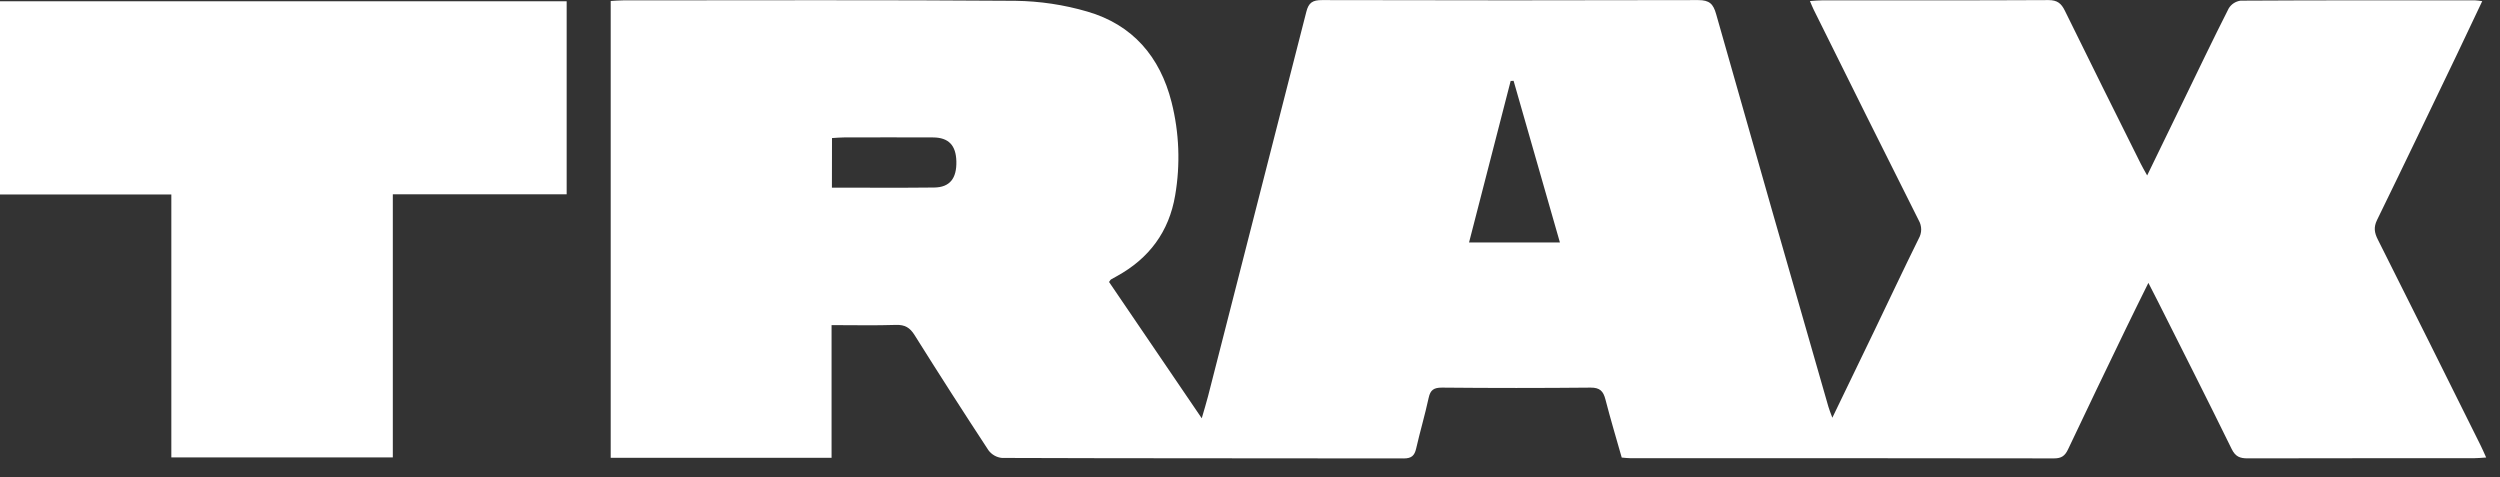 <svg width="110" height="21" viewBox="0 0 110 21" fill="none" xmlns="http://www.w3.org/2000/svg">
<rect x="0" y="0" width="110" height="21" fill="#333333" stroke="none"/>
<g clip-path="url(#clip0_3807_30176)">
<path d="M80.623 18.38C81.28 17.021 81.88 15.783 82.475 14.545C83.124 13.195 83.76 11.841 84.424 10.498C84.494 10.376 84.532 10.238 84.532 10.097C84.532 9.956 84.494 9.817 84.424 9.695C82.874 6.608 81.333 3.517 79.801 0.422C79.749 0.32 79.709 0.21 79.637 0.046C79.85 0.033 80.01 0.015 80.171 0.015C83.491 0.015 86.812 0.021 90.13 0.004C90.521 0.004 90.695 0.146 90.855 0.473C91.955 2.72 93.074 4.957 94.189 7.196C94.262 7.345 94.346 7.487 94.475 7.719L96.018 4.543C96.695 3.151 97.361 1.753 98.062 0.372C98.118 0.279 98.193 0.2 98.284 0.141C98.374 0.082 98.477 0.044 98.584 0.029C102.023 0.009 105.462 0.014 108.902 0.015C108.985 0.015 109.068 0.034 109.218 0.051C108.832 0.868 108.467 1.644 108.094 2.42C106.93 4.842 105.769 7.268 104.589 9.682C104.434 10.001 104.474 10.241 104.623 10.537C106.135 13.547 107.64 16.56 109.137 19.577C109.219 19.74 109.291 19.909 109.391 20.13C109.179 20.143 109.019 20.161 108.859 20.161C105.538 20.161 102.218 20.161 98.899 20.168C98.558 20.168 98.359 20.095 98.192 19.753C97.13 17.585 96.036 15.432 94.952 13.273C94.831 13.034 94.708 12.796 94.529 12.446C94.171 13.172 93.858 13.799 93.553 14.432C92.696 16.209 91.836 17.986 90.994 19.771C90.859 20.057 90.705 20.169 90.381 20.169C84.167 20.16 77.953 20.158 71.739 20.161C71.622 20.161 71.506 20.144 71.356 20.133C71.113 19.276 70.859 18.43 70.64 17.578C70.546 17.212 70.397 17.052 69.987 17.055C67.807 17.076 65.627 17.076 63.448 17.055C63.094 17.055 62.937 17.151 62.861 17.505C62.7 18.253 62.481 18.988 62.311 19.734C62.239 20.049 62.106 20.172 61.762 20.171C55.872 20.16 49.981 20.171 44.088 20.149C43.97 20.138 43.857 20.102 43.755 20.044C43.652 19.986 43.563 19.907 43.493 19.813C42.392 18.135 41.308 16.445 40.241 14.743C40.037 14.416 39.815 14.283 39.424 14.296C38.504 14.326 37.59 14.305 36.589 14.305V20.142H26.871V0.043C27.053 0.034 27.234 0.016 27.415 0.016C33.169 0.016 38.924 -0.008 44.681 0.036C45.751 0.05 46.814 0.209 47.841 0.509C49.834 1.086 51.042 2.494 51.548 4.493C51.887 5.835 51.941 7.232 51.707 8.596C51.438 10.195 50.561 11.37 49.146 12.149C49.056 12.198 48.967 12.252 48.878 12.299C48.865 12.307 48.858 12.325 48.798 12.407L52.877 18.404C52.991 18.003 53.081 17.721 53.154 17.434C54.595 11.801 56.036 6.166 57.476 0.528C57.578 0.114 57.756 0.003 58.17 0.004C63.687 0.018 69.204 0.018 74.721 0.004C75.219 0.004 75.383 0.174 75.509 0.617C77.143 6.378 78.79 12.136 80.448 17.891C80.481 18.013 80.534 18.135 80.623 18.38ZM64.638 10.668H68.636C67.947 8.264 67.273 5.91 66.598 3.556L66.469 3.562C65.863 5.914 65.256 8.268 64.638 10.668ZM36.604 8.256C38.148 8.256 39.626 8.268 41.104 8.251C41.791 8.243 42.098 7.851 42.08 7.099C42.063 6.395 41.741 6.052 41.058 6.047C39.749 6.038 38.439 6.047 37.129 6.047C36.965 6.047 36.8 6.064 36.608 6.075L36.604 8.256Z" fill="white"/>
<path d="M24.933 8.549H17.284V20.126H7.539V8.557H0V0.056H24.933V8.549Z" fill="white"/>
</g>
<defs>
<clipPath id="clip0_3807_30176">
<rect width="109.387" height="20.171" fill="white"/>
</clipPath>
</defs>
</svg>
